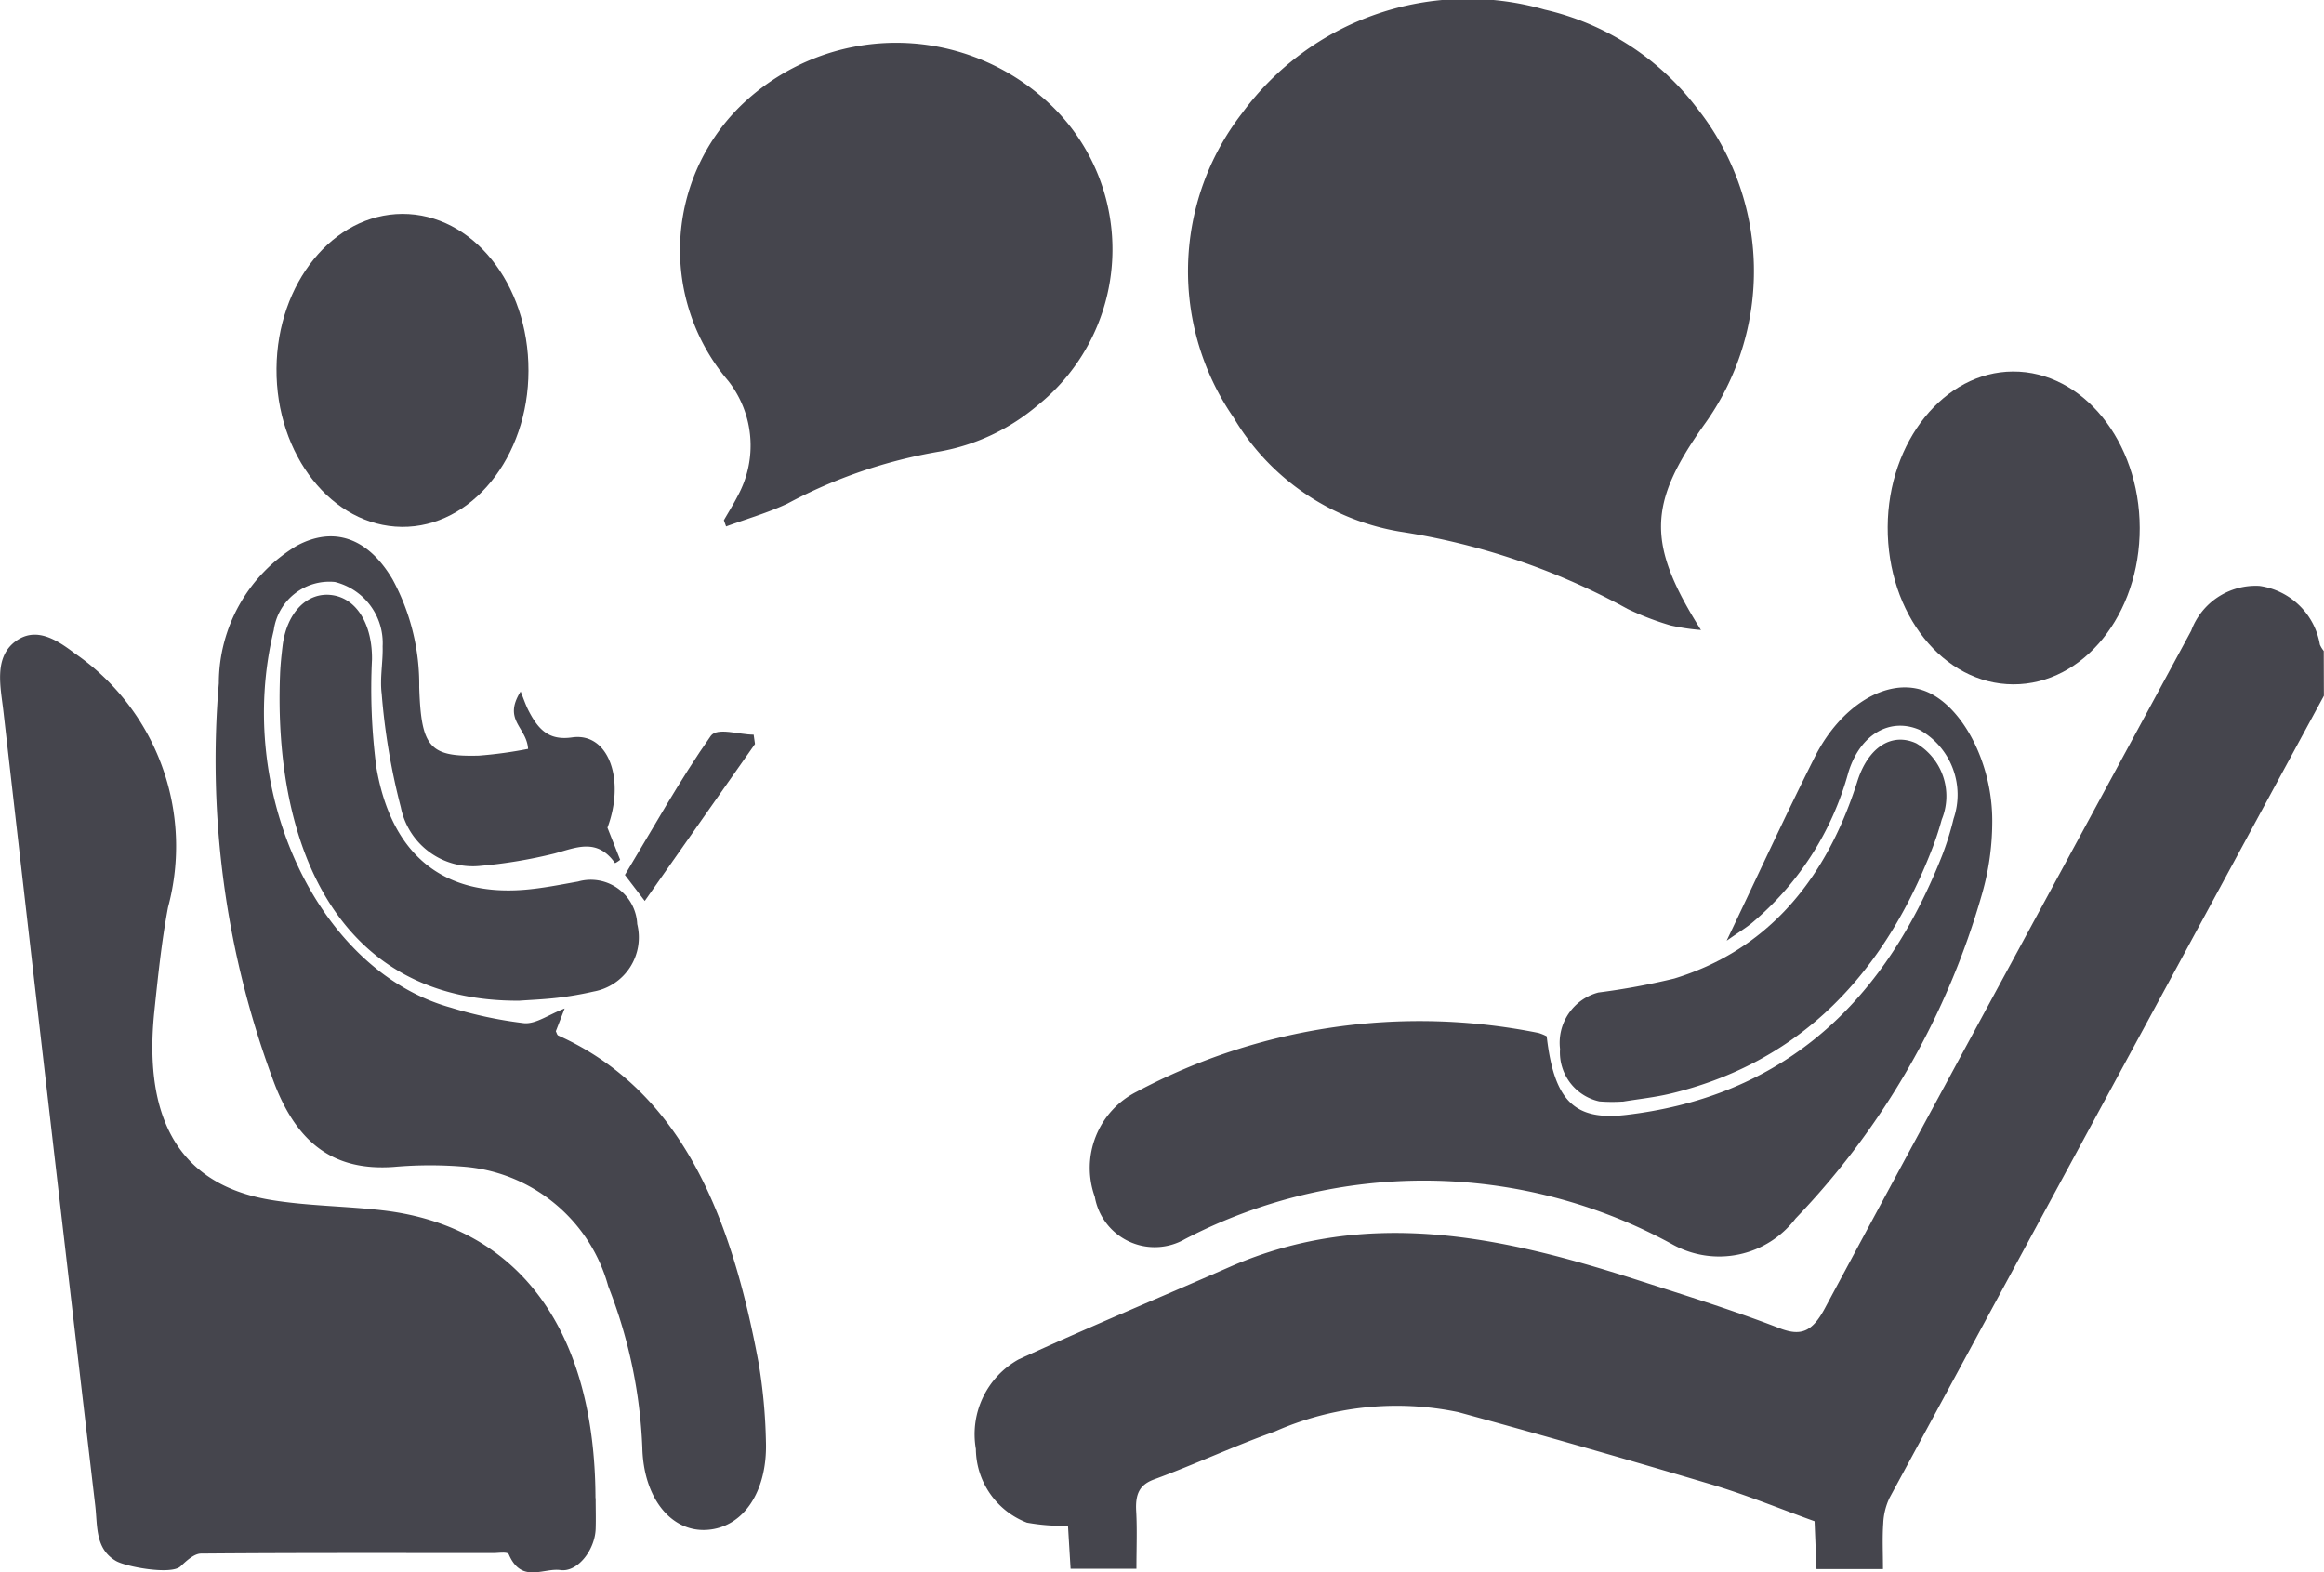 <svg xmlns="http://www.w3.org/2000/svg" xmlns:xlink="http://www.w3.org/1999/xlink" width="69.148" height="46.784" viewBox="0 0 69.148 46.784">
  <defs>
    <clipPath id="clip-path">
      <rect id="Rectangle_3078" data-name="Rectangle 3078" width="69.148" height="46.784" fill="#161620"/>
    </clipPath>
  </defs>
  <g id="Group_11077" data-name="Group 11077" opacity="0.8">
    <g id="Group_11076" data-name="Group 11076" clip-path="url(#clip-path)">
      <path id="Path_14390" data-name="Path 14390" d="M201.1,81.633q-6.465,11.931-12.925,23.867a1.957,1.957,0,0,0-.186.758c-.03.434-.008.874-.008,1.359h-1.978c-.018-.448-.036-.881-.058-1.424-1.008-.363-2.025-.782-3.063-1.092q-3.763-1.122-7.543-2.155a8.971,8.971,0,0,0-5.452.577c-1.207.429-2.386.982-3.59,1.424-.432.159-.566.427-.536.95.031.549.007,1.1.007,1.711h-1.959c-.026-.425-.052-.856-.077-1.28a6.039,6.039,0,0,1-1.221-.093,2.369,2.369,0,0,1-1.52-2.191,2.548,2.548,0,0,1,1.271-2.665c2.081-.96,4.187-1.833,6.28-2.752,4.112-1.805,8.163-.893,12.2.41,1.391.448,2.786.882,4.156,1.411.633.244.97.125,1.354-.591,3.614-6.736,7.268-13.439,10.9-20.16a2.045,2.045,0,0,1,2.028-1.333,2.121,2.121,0,0,1,1.8,1.745.814.814,0,0,0,.116.191Z" transform="translate(-131.955 -60.932)" fill="#161620"/>
      <path id="Path_14391" data-name="Path 14391" d="M211.316,18.745a6.249,6.249,0,0,1-.907-.136,8.325,8.325,0,0,1-1.284-.492,20.455,20.455,0,0,0-6.77-2.3,7.118,7.118,0,0,1-4.95-3.392,7.669,7.669,0,0,1,.249-9.053,8.324,8.324,0,0,1,9.01-3.085,7.9,7.9,0,0,1,4.523,2.924,7.791,7.791,0,0,1,.207,9.442c-1.664,2.345-1.7,3.527-.079,6.1" transform="translate(-160.7 0)" fill="#161620"/>
      <path id="Path_14392" data-name="Path 14392" d="M17.723,110.628c0,.305.01.612,0,.916-.024.629-.539,1.293-1.047,1.222s-1.159.411-1.536-.464c-.038-.089-.3-.042-.454-.042-2.9,0-5.8-.009-8.7.015-.206,0-.432.209-.612.38-.277.263-1.621.017-1.924-.16-.622-.363-.545-1.036-.615-1.639Q1.449,99.033.1,87.205c-.081-.711-.289-1.581.353-2.065.617-.464,1.244-.048,1.773.352A6.971,6.971,0,0,1,5,93.045c-.194,1.023-.3,2.075-.41,3.119-.333,3.276.82,5.155,3.48,5.591,1.111.182,2.24.179,3.357.313,4.015.484,6.277,3.568,6.291,8.56" transform="translate(0 -66.052)" fill="#161620"/>
      <path id="Path_14393" data-name="Path 14393" d="M44.866,78.083c-.048-.649-.759-.844-.221-1.7.08.195.147.4.242.583.3.579.62.88,1.29.784,1.084-.155,1.587,1.256,1.051,2.686l.378.956a.906.906,0,0,1-.151.1c-.536-.76-1.156-.462-1.8-.288a14.549,14.549,0,0,1-2.2.368,2.185,2.185,0,0,1-2.375-1.743,19.531,19.531,0,0,1-.569-3.377c-.059-.457.041-.942.028-1.413a1.872,1.872,0,0,0-1.42-1.914A1.669,1.669,0,0,0,37.3,74.559c-1.175,4.806,1.315,10.13,5.262,11.229a12.333,12.333,0,0,0,2.184.464c.352.031.722-.25,1.209-.438l-.263.679c.023.042.038.112.07.126,3.693,1.659,5.159,5.405,5.965,9.751a15.868,15.868,0,0,1,.216,2.313c.054,1.509-.675,2.576-1.756,2.645-1.065.068-1.888-.948-1.921-2.451a14.68,14.68,0,0,0-1.013-4.794,4.858,4.858,0,0,0-4.225-3.554,12.246,12.246,0,0,0-2.154,0c-1.756.127-2.9-.663-3.609-2.625a27.293,27.293,0,0,1-1.6-11.766,4.773,4.773,0,0,1,2.316-4.089c1.116-.6,2.132-.225,2.854,1a6.575,6.575,0,0,1,.793,3.21c.057,1.791.309,2.073,1.775,2.033a12.59,12.59,0,0,0,1.462-.2" transform="translate(-29.154 -55.81)" fill="#161620"/>
      <path id="Path_14394" data-name="Path 14394" d="M198.816,99.518c.94-1.966,1.749-3.727,2.613-5.446.781-1.556,2.142-2.361,3.222-2,1.128.377,2.084,2.127,2.065,3.931a7.8,7.8,0,0,1-.3,2.116,23.094,23.094,0,0,1-5.553,9.672,2.855,2.855,0,0,1-3.664.767A15.377,15.377,0,0,0,182.7,108.4a1.809,1.809,0,0,1-2.686-1.255,2.539,2.539,0,0,1,1.243-3.127,17.906,17.906,0,0,1,11.958-1.75,1.343,1.343,0,0,1,.244.1c.22,1.905.814,2.52,2.364,2.339,4.248-.5,7.494-2.881,9.405-7.726a8.771,8.771,0,0,0,.338-1.087,2.21,2.21,0,0,0-1.007-2.641c-.877-.382-1.776.121-2.126,1.271a8.912,8.912,0,0,1-2.884,4.485c-.18.145-.375.263-.728.51" transform="translate(-147.439 -71.535)" fill="#161620"/>
      <path id="Path_14395" data-name="Path 14395" d="M113.535,19.934c.139-.243.287-.478.415-.729a3.12,3.12,0,0,0-.288-3.422,6,6,0,0,1,.59-8.381,6.644,6.644,0,0,1,8.694-.106,5.948,5.948,0,0,1-.087,9.228,6.171,6.171,0,0,1-2.918,1.367,14.793,14.793,0,0,0-4.515,1.548c-.592.277-1.216.455-1.825.678l-.066-.183" transform="translate(-91.997 -4.455)" fill="#161620"/>
      <path id="Path_14396" data-name="Path 14396" d="M53.117,33.3c0,2.58-1.7,4.669-3.771,4.648s-3.746-2.136-3.726-4.711c.02-2.543,1.688-4.591,3.743-4.6,2.082-.006,3.759,2.075,3.754,4.661" transform="translate(-37.393 -22.273)" fill="#161620"/>
      <path id="Path_14397" data-name="Path 14397" d="M311.492,54.343c.012-2.54,1.684-4.615,3.726-4.624,2.076-.009,3.768,2.077,3.773,4.653s-1.678,4.66-3.763,4.654-3.748-2.1-3.736-4.683" transform="translate(-255.326 -38.665)" fill="#161620"/>
      <path id="Path_14398" data-name="Path 14398" d="M53.28,91.668c-5.405.038-7.33-4.6-7.126-9.716.011-.277.04-.553.073-.828.118-1,.737-1.633,1.486-1.522s1.188.913,1.176,1.912a17.957,17.957,0,0,0,.131,3.218c.448,2.6,1.989,3.828,4.4,3.636.536-.043,1.07-.151,1.6-.245a1.383,1.383,0,0,1,1.761,1.265,1.638,1.638,0,0,1-1.3,2.008,10.2,10.2,0,0,1-1.067.185c-.425.049-.852.066-1.138.087" transform="translate(-37.821 -61.894)" fill="#161620"/>
      <path id="Path_14399" data-name="Path 14399" d="M259.278,109.754a4.68,4.68,0,0,1-.69-.005,1.494,1.494,0,0,1-1.17-1.56,1.546,1.546,0,0,1,1.139-1.679,20.8,20.8,0,0,0,2.26-.417c2.616-.8,4.455-2.741,5.448-5.867.325-1.024,1.028-1.462,1.753-1.13a1.826,1.826,0,0,1,.758,2.266,9.084,9.084,0,0,1-.337,1c-1.587,4-4.213,6.3-7.713,7.15-.483.117-.977.167-1.448.245" transform="translate(-211.001 -76.979)" fill="#161620"/>
      <path id="Path_14400" data-name="Path 14400" d="M107,98.279l-3.279,4.668-.591-.773c.837-1.387,1.634-2.827,2.554-4.135.188-.268.839-.039,1.277-.039l.04.279" transform="translate(-84.537 -76.141)" fill="#161620"/>
    </g>
  </g>
</svg>
